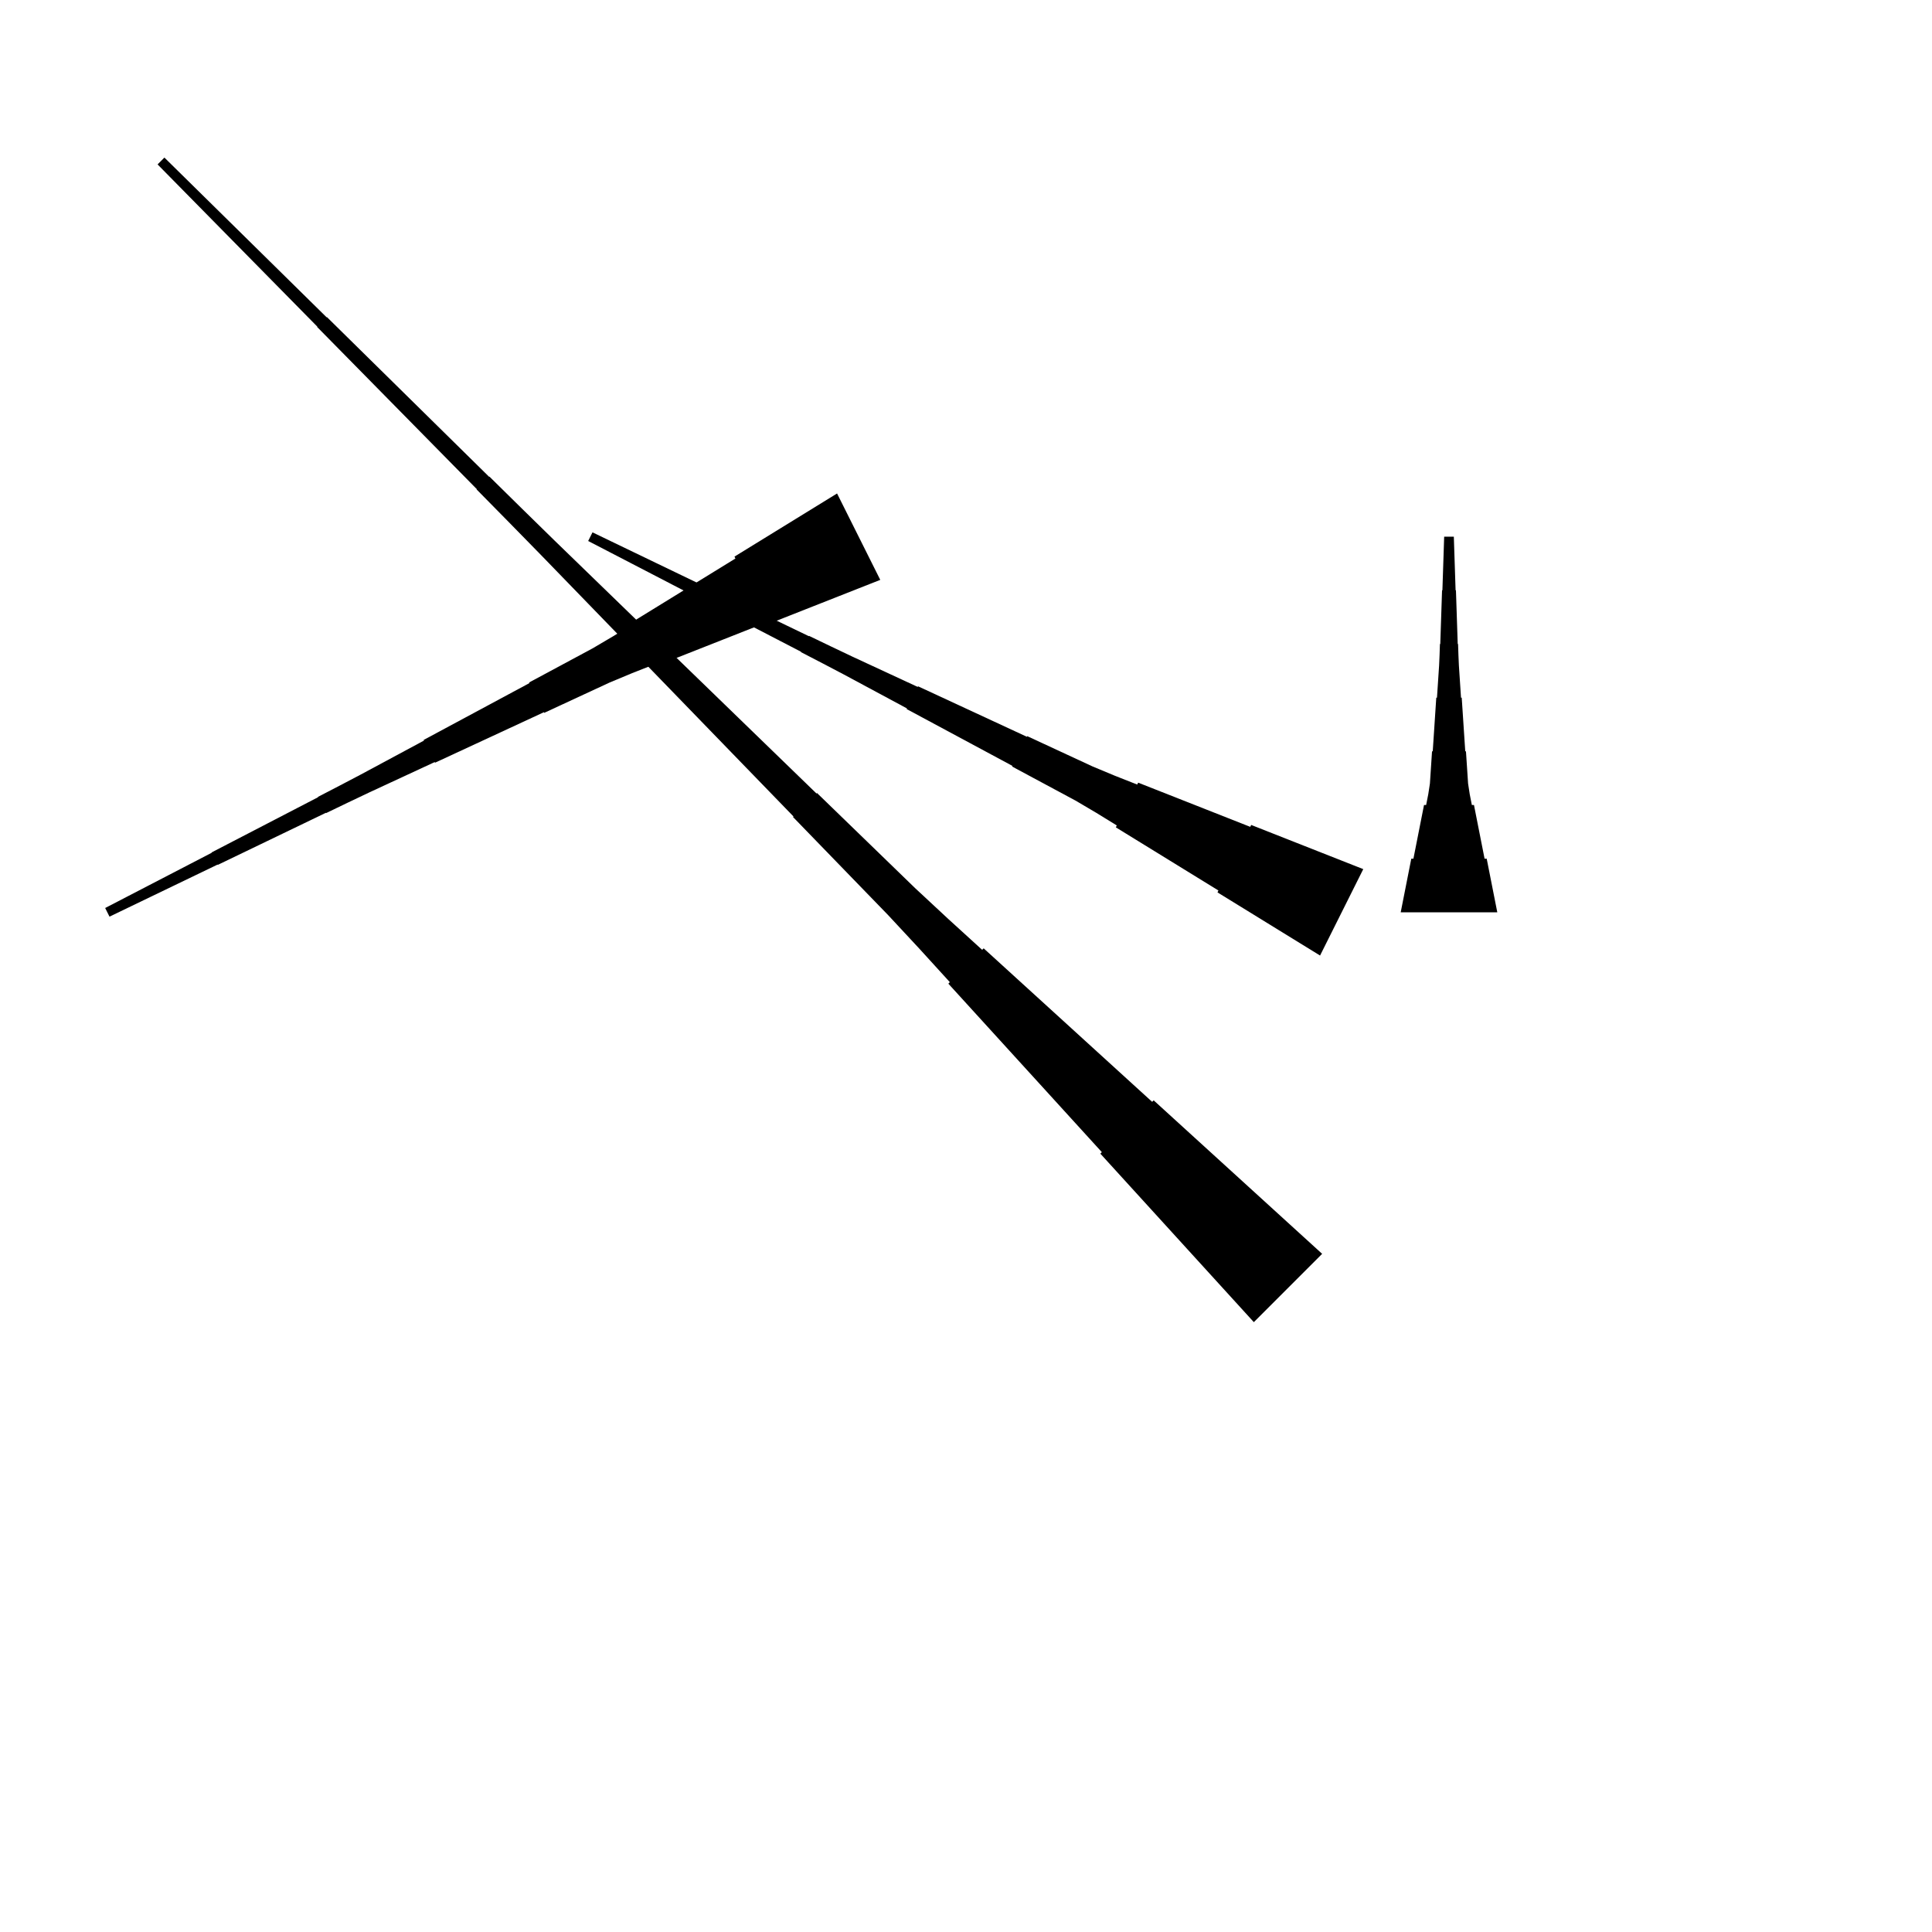 <?xml version="1.0" encoding="UTF-8"?>
<!-- Flat -->
<svg version="1.1" xmlns="http://www.w3.org/2000/svg" xmlns:xlink="http://www.w3.org/1999/xlink" width="283.465pt" height="283.465pt" viewBox="0 0 283.465 283.465">
<title>Untitled</title>
<polygon points="205.512 133.858 205.823 132.284 206.134 130.709 206.445 129.134 206.756 127.559 207.067 125.984 207.379 125.984 207.69 124.409 208.001 122.835 208.312 121.26 208.623 119.685 208.934 118.11 209.245 118.11 209.556 116.535 209.798 114.961 209.902 113.386 210.006 111.811 210.109 110.236 210.213 110.236 210.317 108.661 210.421 107.087 210.524 105.512 210.628 103.937 210.732 102.362 210.835 102.362 210.939 100.787 211.043 99.213 211.147 97.638 211.216 96.063 211.268 94.488 211.319 94.488 211.371 92.913 211.423 91.339 211.475 89.764 211.527 88.189 211.579 86.614 211.631 86.614 211.682 85.039 211.734 83.465 211.786 81.89 211.838 80.315 211.89 78.74 213.307 78.74 213.359 80.315 213.411 81.89 213.463 83.465 213.514 85.039 213.566 86.614 213.618 86.614 213.67 88.189 213.722 89.764 213.774 91.339 213.826 92.913 213.877 94.488 213.929 94.488 213.981 96.063 214.05 97.638 214.154 99.213 214.258 100.787 214.361 102.362 214.465 102.362 214.569 103.937 214.673 105.512 214.776 107.087 214.88 108.661 214.984 110.236 215.087 110.236 215.191 111.811 215.295 113.386 215.399 114.961 215.641 116.535 215.952 118.11 216.263 118.11 216.574 119.685 216.885 121.26 217.196 122.835 217.507 124.409 217.818 125.984 218.129 125.984 218.441 127.559 218.752 129.134 219.063 130.709 219.374 132.284 219.685 133.858" fill="rgba(0,0,0,1)" />
<polygon points="129.154 85.079 125.865 86.375 122.576 87.672 119.287 88.968 115.999 90.265 112.71 91.561 112.571 91.283 109.282 92.579 105.993 93.876 102.704 95.173 99.416 96.469 96.127 97.766 95.988 97.487 92.699 98.784 89.441 100.142 86.245 101.624 83.049 103.106 79.853 104.588 79.807 104.496 76.611 105.978 73.415 107.46 70.219 108.942 67.023 110.424 63.827 111.906 63.781 111.813 60.585 113.295 57.389 114.777 54.193 116.259 51.012 117.772 47.839 119.301 47.816 119.254 44.643 120.783 41.471 122.311 38.298 123.84 35.125 125.368 31.952 126.896 31.929 126.85 28.756 128.378 25.583 129.907 22.41 131.435 19.238 132.964 16.065 134.492 15.431 133.224 18.558 131.603 21.684 129.982 24.81 128.361 27.937 126.74 31.063 125.118 31.04 125.072 34.166 123.451 37.293 121.83 40.419 120.209 43.546 118.587 46.672 116.966 46.649 116.92 49.775 115.299 52.894 113.662 55.997 111.995 59.1 110.327 62.204 108.659 62.157 108.567 65.26 106.899 68.364 105.231 71.467 103.564 74.57 101.896 77.673 100.229 77.627 100.136 80.73 98.469 83.834 96.801 86.937 95.133 89.978 93.342 92.989 91.489 92.85 91.211 95.86 89.358 98.87 87.505 101.881 85.651 104.891 83.798 107.902 81.945 107.763 81.667 110.773 79.814 113.784 77.961 116.794 76.108 119.805 74.255 122.815 72.402" fill="rgba(0,0,0,1)" />
<polygon points="193.681 140.197 190.671 138.344 187.66 136.491 184.65 134.637 181.639 132.784 178.629 130.931 178.768 130.653 175.757 128.8 172.747 126.947 169.737 125.094 166.726 123.241 163.716 121.388 163.855 121.109 160.844 119.256 157.803 117.465 154.7 115.797 151.596 114.13 148.493 112.462 148.54 112.37 145.436 110.702 142.333 109.034 139.23 107.367 136.127 105.699 133.023 104.032 133.07 103.939 129.967 102.272 126.863 100.604 123.76 98.936 120.641 97.3 117.515 95.679 117.538 95.632 114.412 94.011 111.285 92.39 108.159 90.769 105.033 89.147 101.906 87.526 101.929 87.48 98.803 85.859 95.677 84.237 92.55 82.616 89.424 80.995 86.297 79.374 86.931 78.106 90.104 79.635 93.277 81.163 96.45 82.692 99.622 84.22 102.795 85.748 102.818 85.702 105.991 87.231 109.164 88.759 112.337 90.287 115.509 91.816 118.682 93.344 118.705 93.298 121.878 94.826 125.059 96.339 128.255 97.821 131.451 99.303 134.647 100.785 134.693 100.693 137.889 102.175 141.085 103.657 144.281 105.139 147.477 106.621 150.673 108.103 150.719 108.01 153.915 109.492 157.111 110.974 160.307 112.456 163.565 113.814 166.854 115.111 166.993 114.833 170.282 116.129 173.571 117.426 176.859 118.722 180.148 120.019 183.437 121.315 183.576 121.037 186.865 122.334 190.153 123.63 193.442 124.927 196.731 126.223 200.02 127.52" fill="rgba(0,0,0,1)" />
<polygon points="183.965 193.987 179.461 189.043 174.957 184.099 170.452 179.154 165.948 174.21 161.443 169.265 161.663 169.045 157.159 164.101 152.655 159.156 148.15 154.212 143.646 149.268 139.141 144.323 139.361 144.103 134.857 139.159 130.304 134.263 125.652 129.466 121.001 124.668 116.35 119.87 116.424 119.797 111.772 114.999 107.121 110.201 102.47 105.404 97.819 100.606 93.168 95.808 93.242 95.735 88.591 90.937 83.939 86.139 79.288 81.342 74.613 76.568 69.925 71.807 69.962 71.771 65.274 67.01 60.586 62.248 55.898 57.487 51.211 52.726 46.523 47.965 46.56 47.928 41.872 43.167 37.184 38.406 32.496 33.645 27.809 28.884 23.121 24.123 24.123 23.121 28.884 27.809 33.645 32.496 38.406 37.184 43.167 41.872 47.928 46.56 47.965 46.523 52.726 51.211 57.487 55.898 62.248 60.586 67.01 65.274 71.771 69.962 71.807 69.925 76.568 74.613 81.342 79.288 86.139 83.939 90.937 88.591 95.735 93.242 95.808 93.168 100.606 97.819 105.404 102.47 110.201 107.121 114.999 111.772 119.797 116.424 119.87 116.35 124.668 121.001 129.466 125.652 134.263 130.304 139.159 134.857 144.103 139.361 144.323 139.141 149.268 143.646 154.212 148.15 159.156 152.655 164.101 157.159 169.045 161.663 169.265 161.443 174.21 165.948 179.154 170.452 184.099 174.957 189.043 179.461 193.987 183.965" fill="rgba(0,0,0,1)" />
</svg>